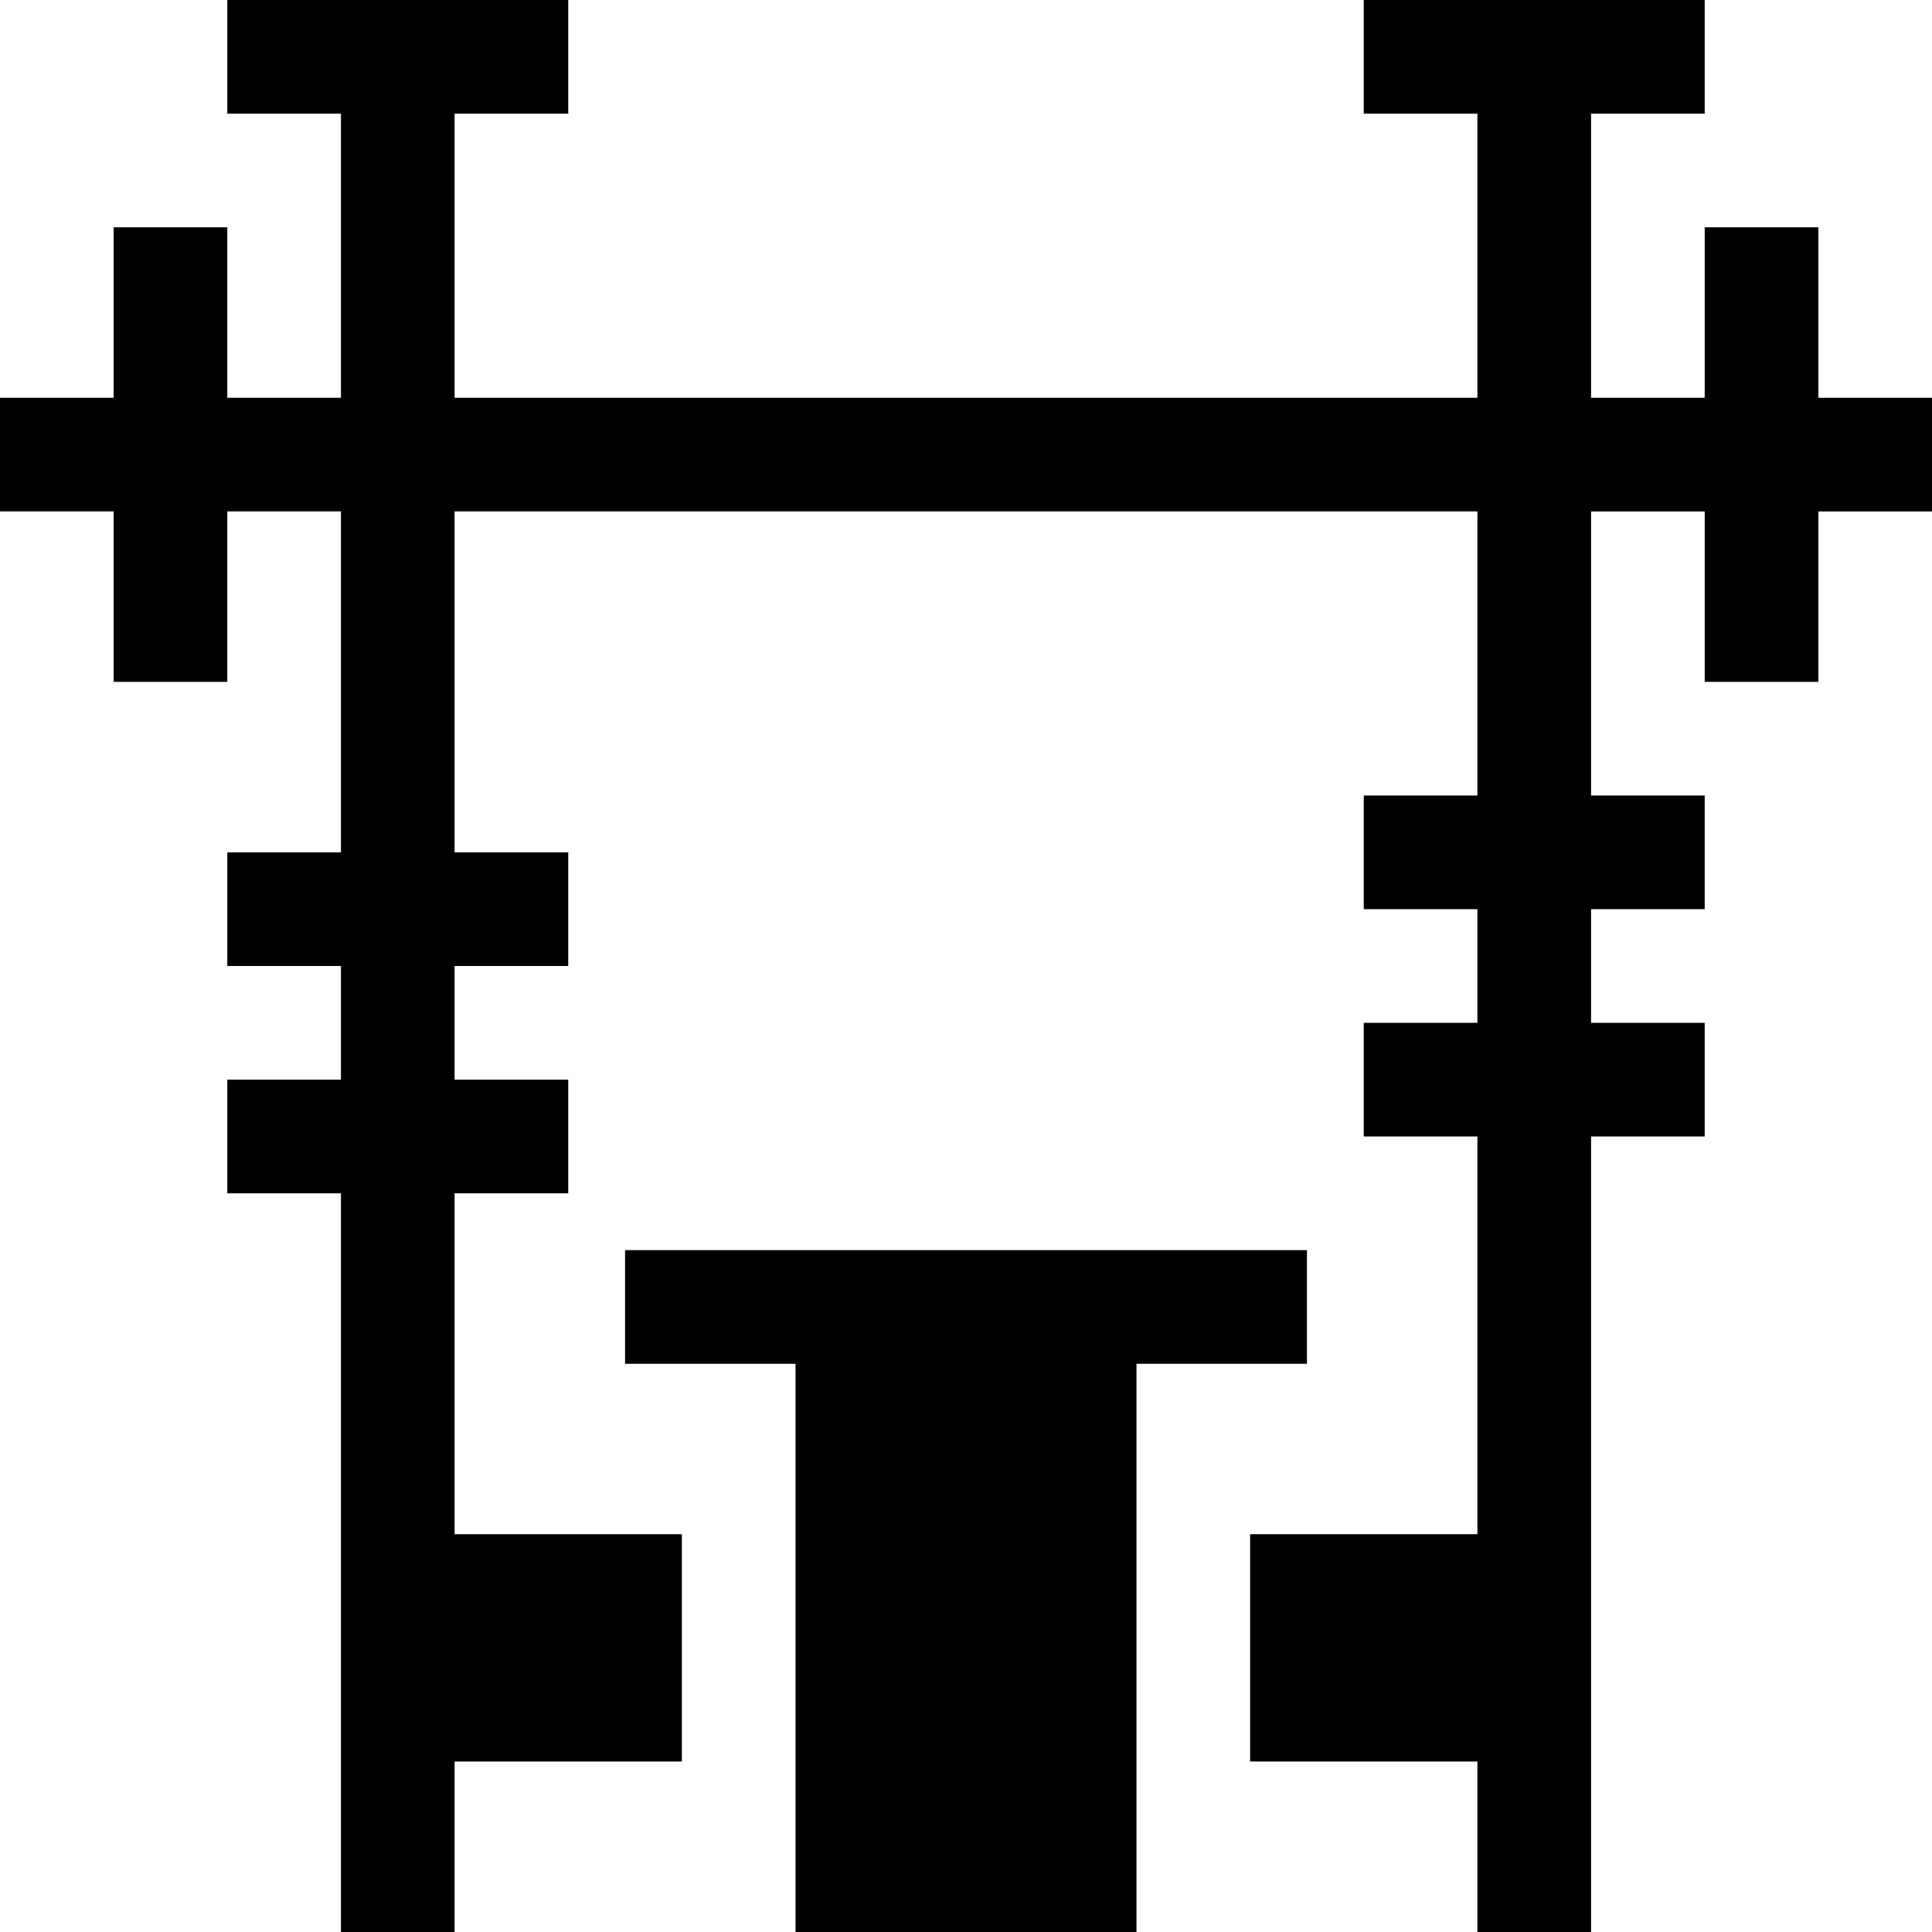 <svg id="Capa_1" enable-background="new 0 0 510 510" height="512" viewBox="0 0 510 510" width="512" xmlns="http://www.w3.org/2000/svg"><g><path id="XMLID_140_" d="m480 105v-45h-30v45h-30v-75h30v-30c-11.219 0-80.184 0-90 0v30h30v75h-270v-75h30v-30c-11.219 0-80.184 0-90 0v30h30v75h-30v-45h-30v45h-30v30h30v45h30v-45h30v90h-30v30h30v30h-30v30h30v195h30v-45h60v-60h-60v-90h30v-30h-30v-30h30v-30h-30v-90h270v75h-30v30h30v30h-30v30h30v105h-60v60h60v45h30c0-5.778 0-204.222 0-210h30v-30h-30v-30h30v-30h-30v-75h30v45h30v-45h30v-30z"/><path id="XMLID_139_" d="m345 330h-180v30h45v150h90v-150h45z"/></g></svg>